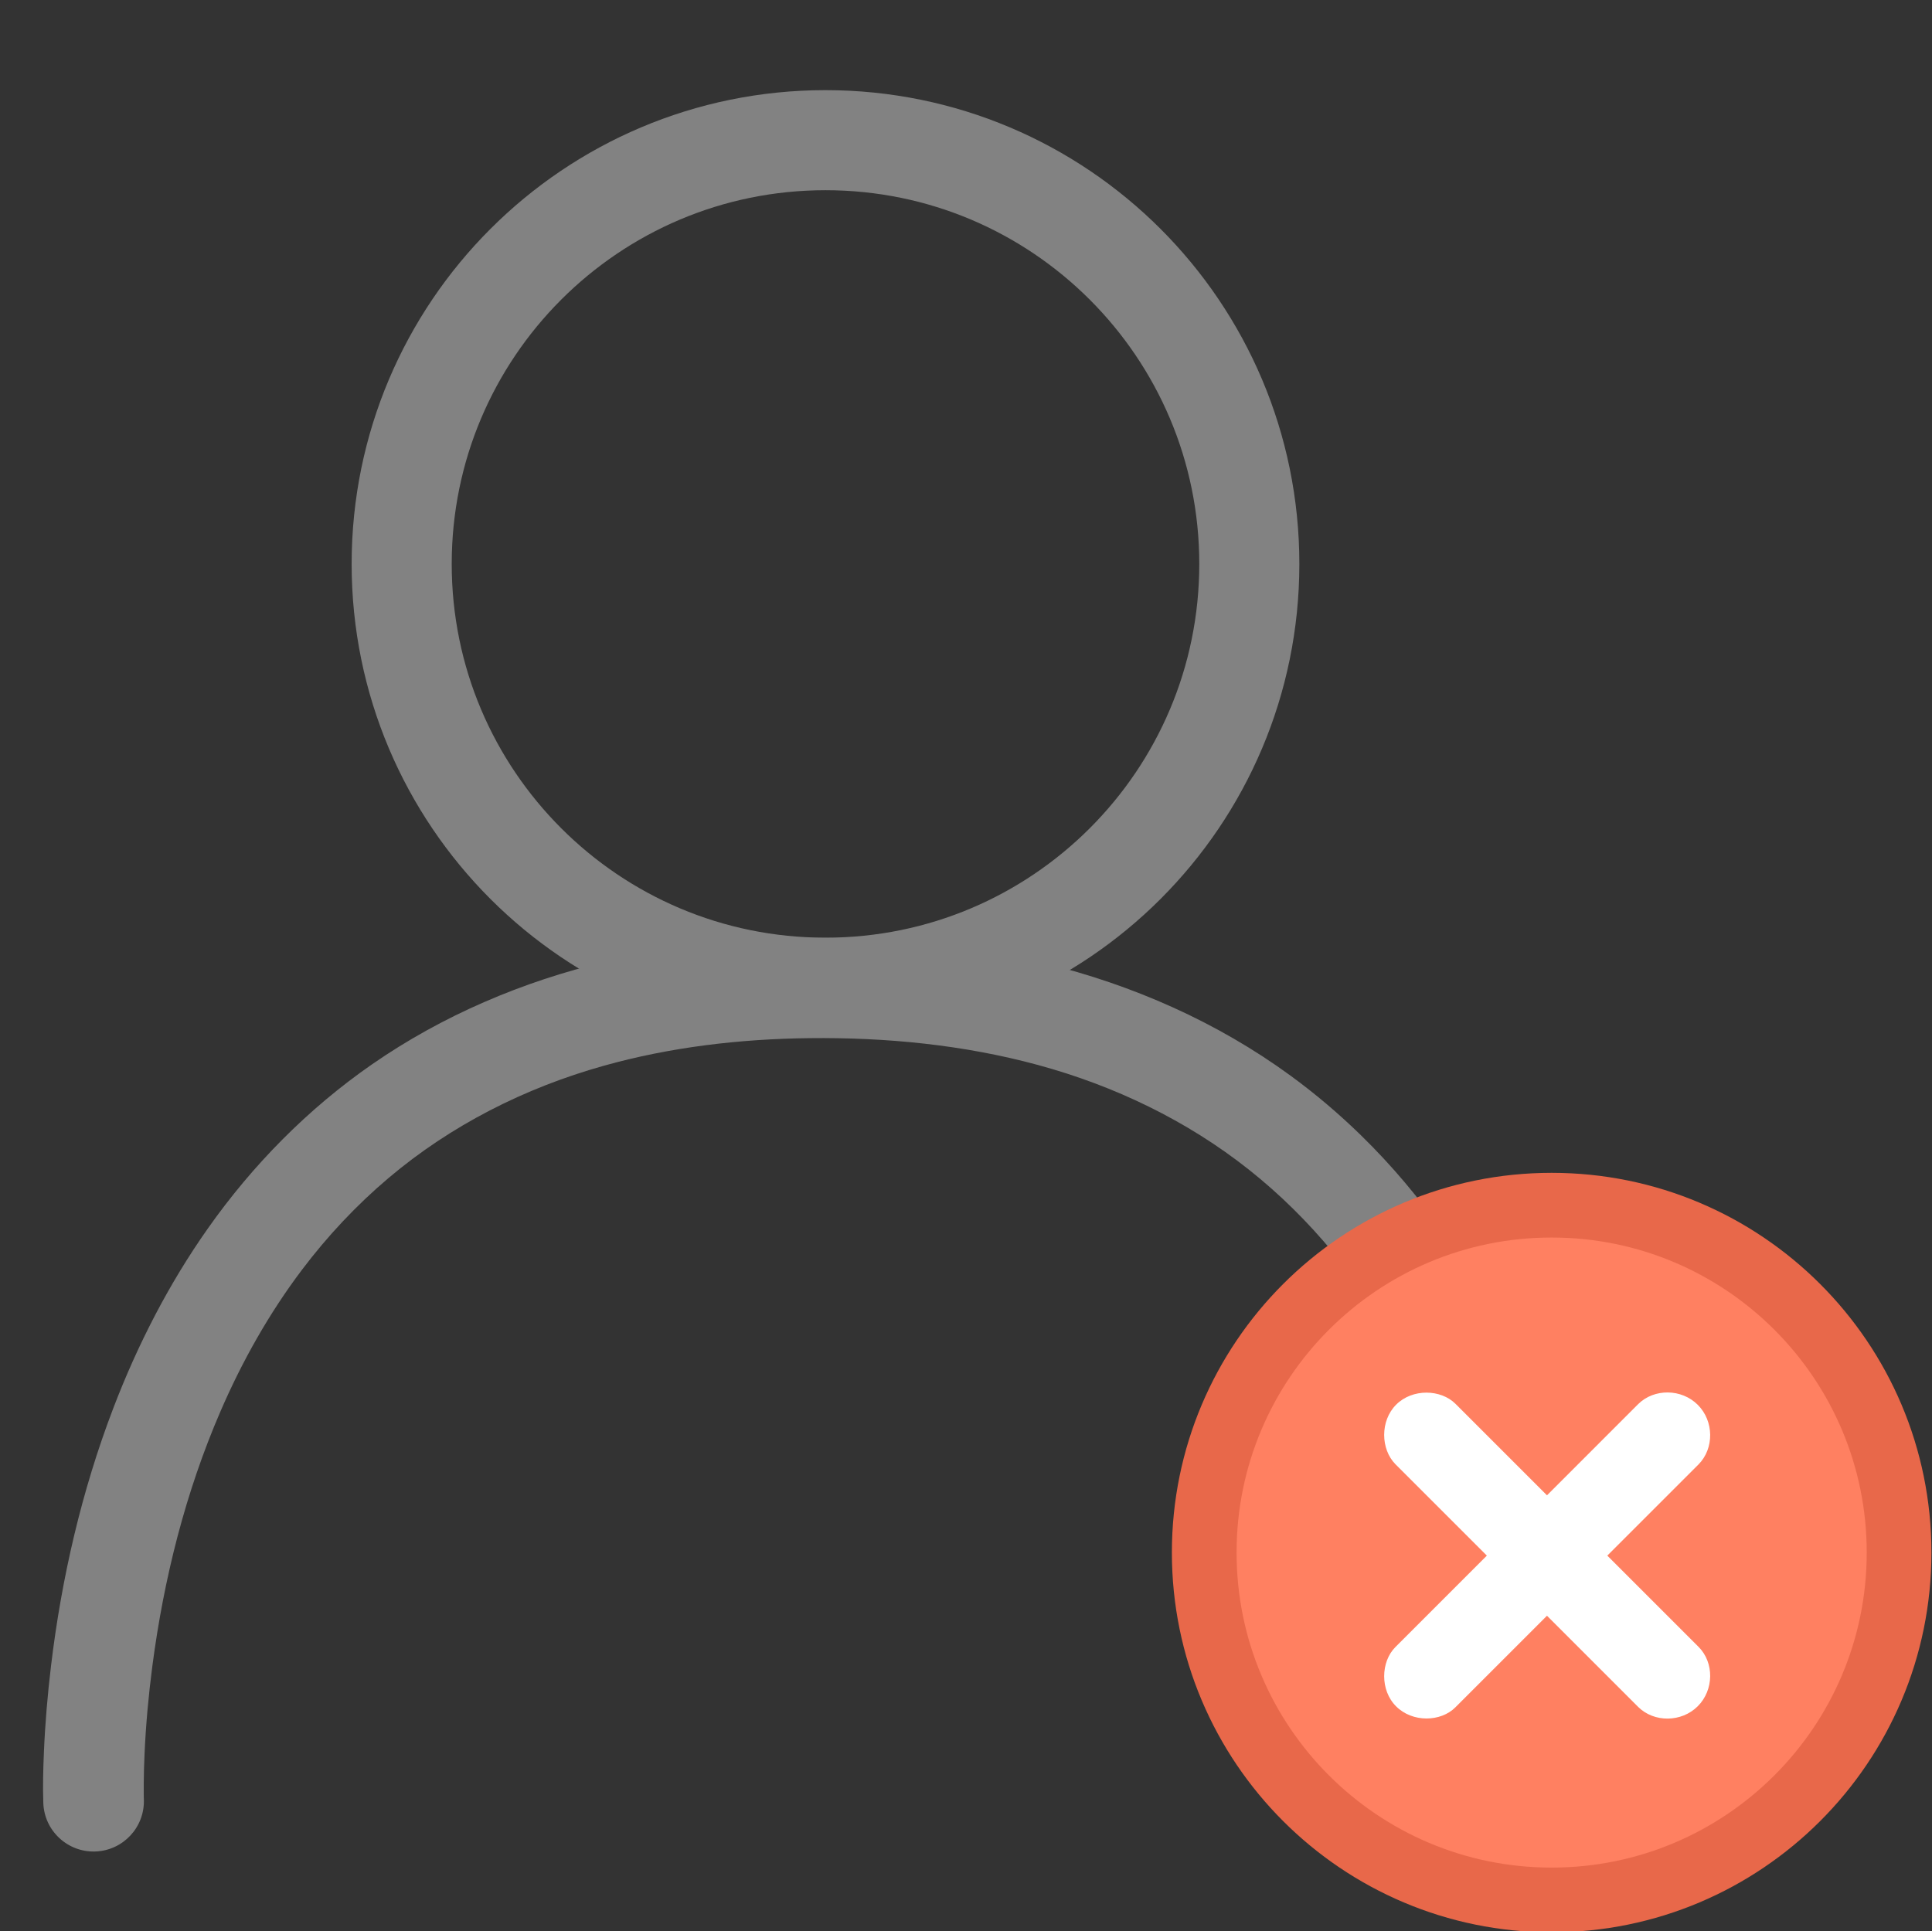 <?xml version="1.0" encoding="UTF-8" standalone="no"?>
<!DOCTYPE svg PUBLIC "-//W3C//DTD SVG 1.1//EN" "http://www.w3.org/Graphics/SVG/1.1/DTD/svg11.dtd">
<!-- Created with Vectornator (http://vectornator.io/) -->
<svg height="100%" stroke-miterlimit="10" style="fill-rule:nonzero;clip-rule:evenodd;stroke-linecap:round;stroke-linejoin:round;" version="1.1" viewBox="0 0 1024.42 1024" width="100%" xml:space="preserve" xmlns="http://www.w3.org/2000/svg" xmlns:vectornator="http://vectornator.io" xmlns:xlink="http://www.w3.org/1999/xlink">
<rect x="0" y="0" width="1024.42" height="1024" fill="#333333" stroke="none"/>
<defs>
<path d="M638.529 823.324C638.529 721.584 721.005 639.108 822.745 639.108C924.485 639.108 1006.96 721.584 1006.96 823.324C1006.96 925.064 924.485 1007.54 822.745 1007.54C721.005 1007.54 638.529 925.064 638.529 823.324Z" id="Fill"/>
</defs>
<g id="Capa-3" vectornator:layerName="Capa 3">
<path d="M212.985 299.06C212.985 174.948 313.597 74.336 437.709 74.336C561.821 74.336 662.433 174.948 662.433 299.06C662.433 423.172 561.821 523.784 437.709 523.784C313.597 523.784 212.985 423.172 212.985 299.06Z" fill="none" opacity="1" stroke="#828282" stroke-linecap="butt" stroke-linejoin="round" stroke-width="53.063" vectornator:layerName="Óvalo 5"/>
<g opacity="1" vectornator:layerName="Curva 1">
<path d="M436.656 497.375C397.975 497.27 359.174 500.955 321.5 509.906C277.188 520.435 234.664 538.469 197.188 564.469C163.299 587.979 133.995 617.722 110.25 651.406C89.466 680.89 72.895 713.205 60.031 746.875C43.289 790.696 32.642 836.802 27.062 883.344C25.236 898.578 23.927 913.888 23.281 929.219C22.904 938.173 22.651 947.195 22.969 956.156C23.5 970.879 35.871 982.375 50.594 981.844C65.317 981.313 76.812 968.941 76.281 954.219C76.285 954.326 76.284 954.014 76.281 953.906C76.276 953.714 76.254 953.539 76.25 953.344C76.236 952.721 76.226 952.092 76.219 951.469C76.196 949.592 76.204 947.721 76.219 945.844C76.26 940.509 76.415 935.173 76.656 929.844C77.357 914.354 78.771 898.906 80.781 883.531C86.835 837.227 98.347 791.356 116.906 748.438C128.405 721.846 142.71 696.416 160.188 673.281C173.632 655.484 188.994 639.093 206.031 624.688C239.168 596.669 278.265 576.93 319.969 565.219C355.429 555.26 392.32 550.954 429.094 550.531C469.899 550.062 510.988 554.061 550.438 564.781C590.89 575.775 629.278 594.164 662.188 620.25C678.598 633.258 693.554 648.068 706.875 664.219C724.705 685.836 739.559 709.824 751.688 735.062C772.271 777.896 785.228 824.286 792.188 871.219C794.515 886.916 796.18 902.717 797.062 918.562C797.35 923.723 797.537 928.895 797.625 934.062C797.656 935.877 797.662 937.685 797.656 939.5C797.654 940.101 797.665 940.712 797.656 941.312C797.654 941.5 797.66 941.659 797.656 941.844C797.654 941.944 797.622 942.226 797.625 942.125C797.211 956.732 808.737 968.929 823.344 969.344C837.951 969.758 850.117 958.232 850.531 943.625C850.675 938.476 850.586 933.335 850.438 928.188C850.206 920.174 849.739 912.15 849.125 904.156C847.53 883.408 844.824 862.742 841.031 842.281C824.536 753.282 787.252 666.106 721.719 602.125C710.016 590.7 697.52 580.085 684.312 570.438C645.351 541.979 600.629 522.294 553.844 510.844C515.552 501.472 476.035 497.482 436.656 497.375Z" fill="#828282" stroke="none"/>
</g>
</g>
<clipPath id="ArtboardFrame">
<rect height="1024" width="1024.42" x="0" y="0"/>
</clipPath>
<g clip-path="url(#ArtboardFrame)" id="Capa-2" vectornator:layerName="Capa 2">
<use fill="#ff8061" fill-rule="nonzero" opacity="1" stroke="#e8684a" stroke-linecap="butt" stroke-linejoin="round" stroke-width="34.307" vectornator:layerName="Óvalo 4" xlink:href="#Fill"/>
<clipPath clip-rule="nonzero" id="ClipPath">
<use xlink:href="#Fill"/>
</clipPath>
<g clip-path="url(#ClipPath)">
<path d="M739.884 873.451C732.098 881.237 731.677 896.388 740.305 904.911C748.933 913.539 763.979 913.223 771.765 905.332L820.269 856.827L868.668 905.227C877.085 913.539 891.605 913.433 900.233 904.806C908.86 896.178 908.966 881.658 900.654 873.346L852.254 824.947L900.654 776.548C908.966 768.131 908.86 753.611 900.233 744.983C891.605 736.356 877.085 736.25 868.668 744.562L820.269 792.962L771.765 744.457C763.979 736.671 748.933 736.25 740.305 744.878C731.677 753.506 732.098 768.552 739.884 776.443L788.389 824.947L739.884 873.451Z" fill="#ffffff" opacity="1" stroke="none" vectornator:layerName="Text 1"/>
</g>
</g>
</svg>
